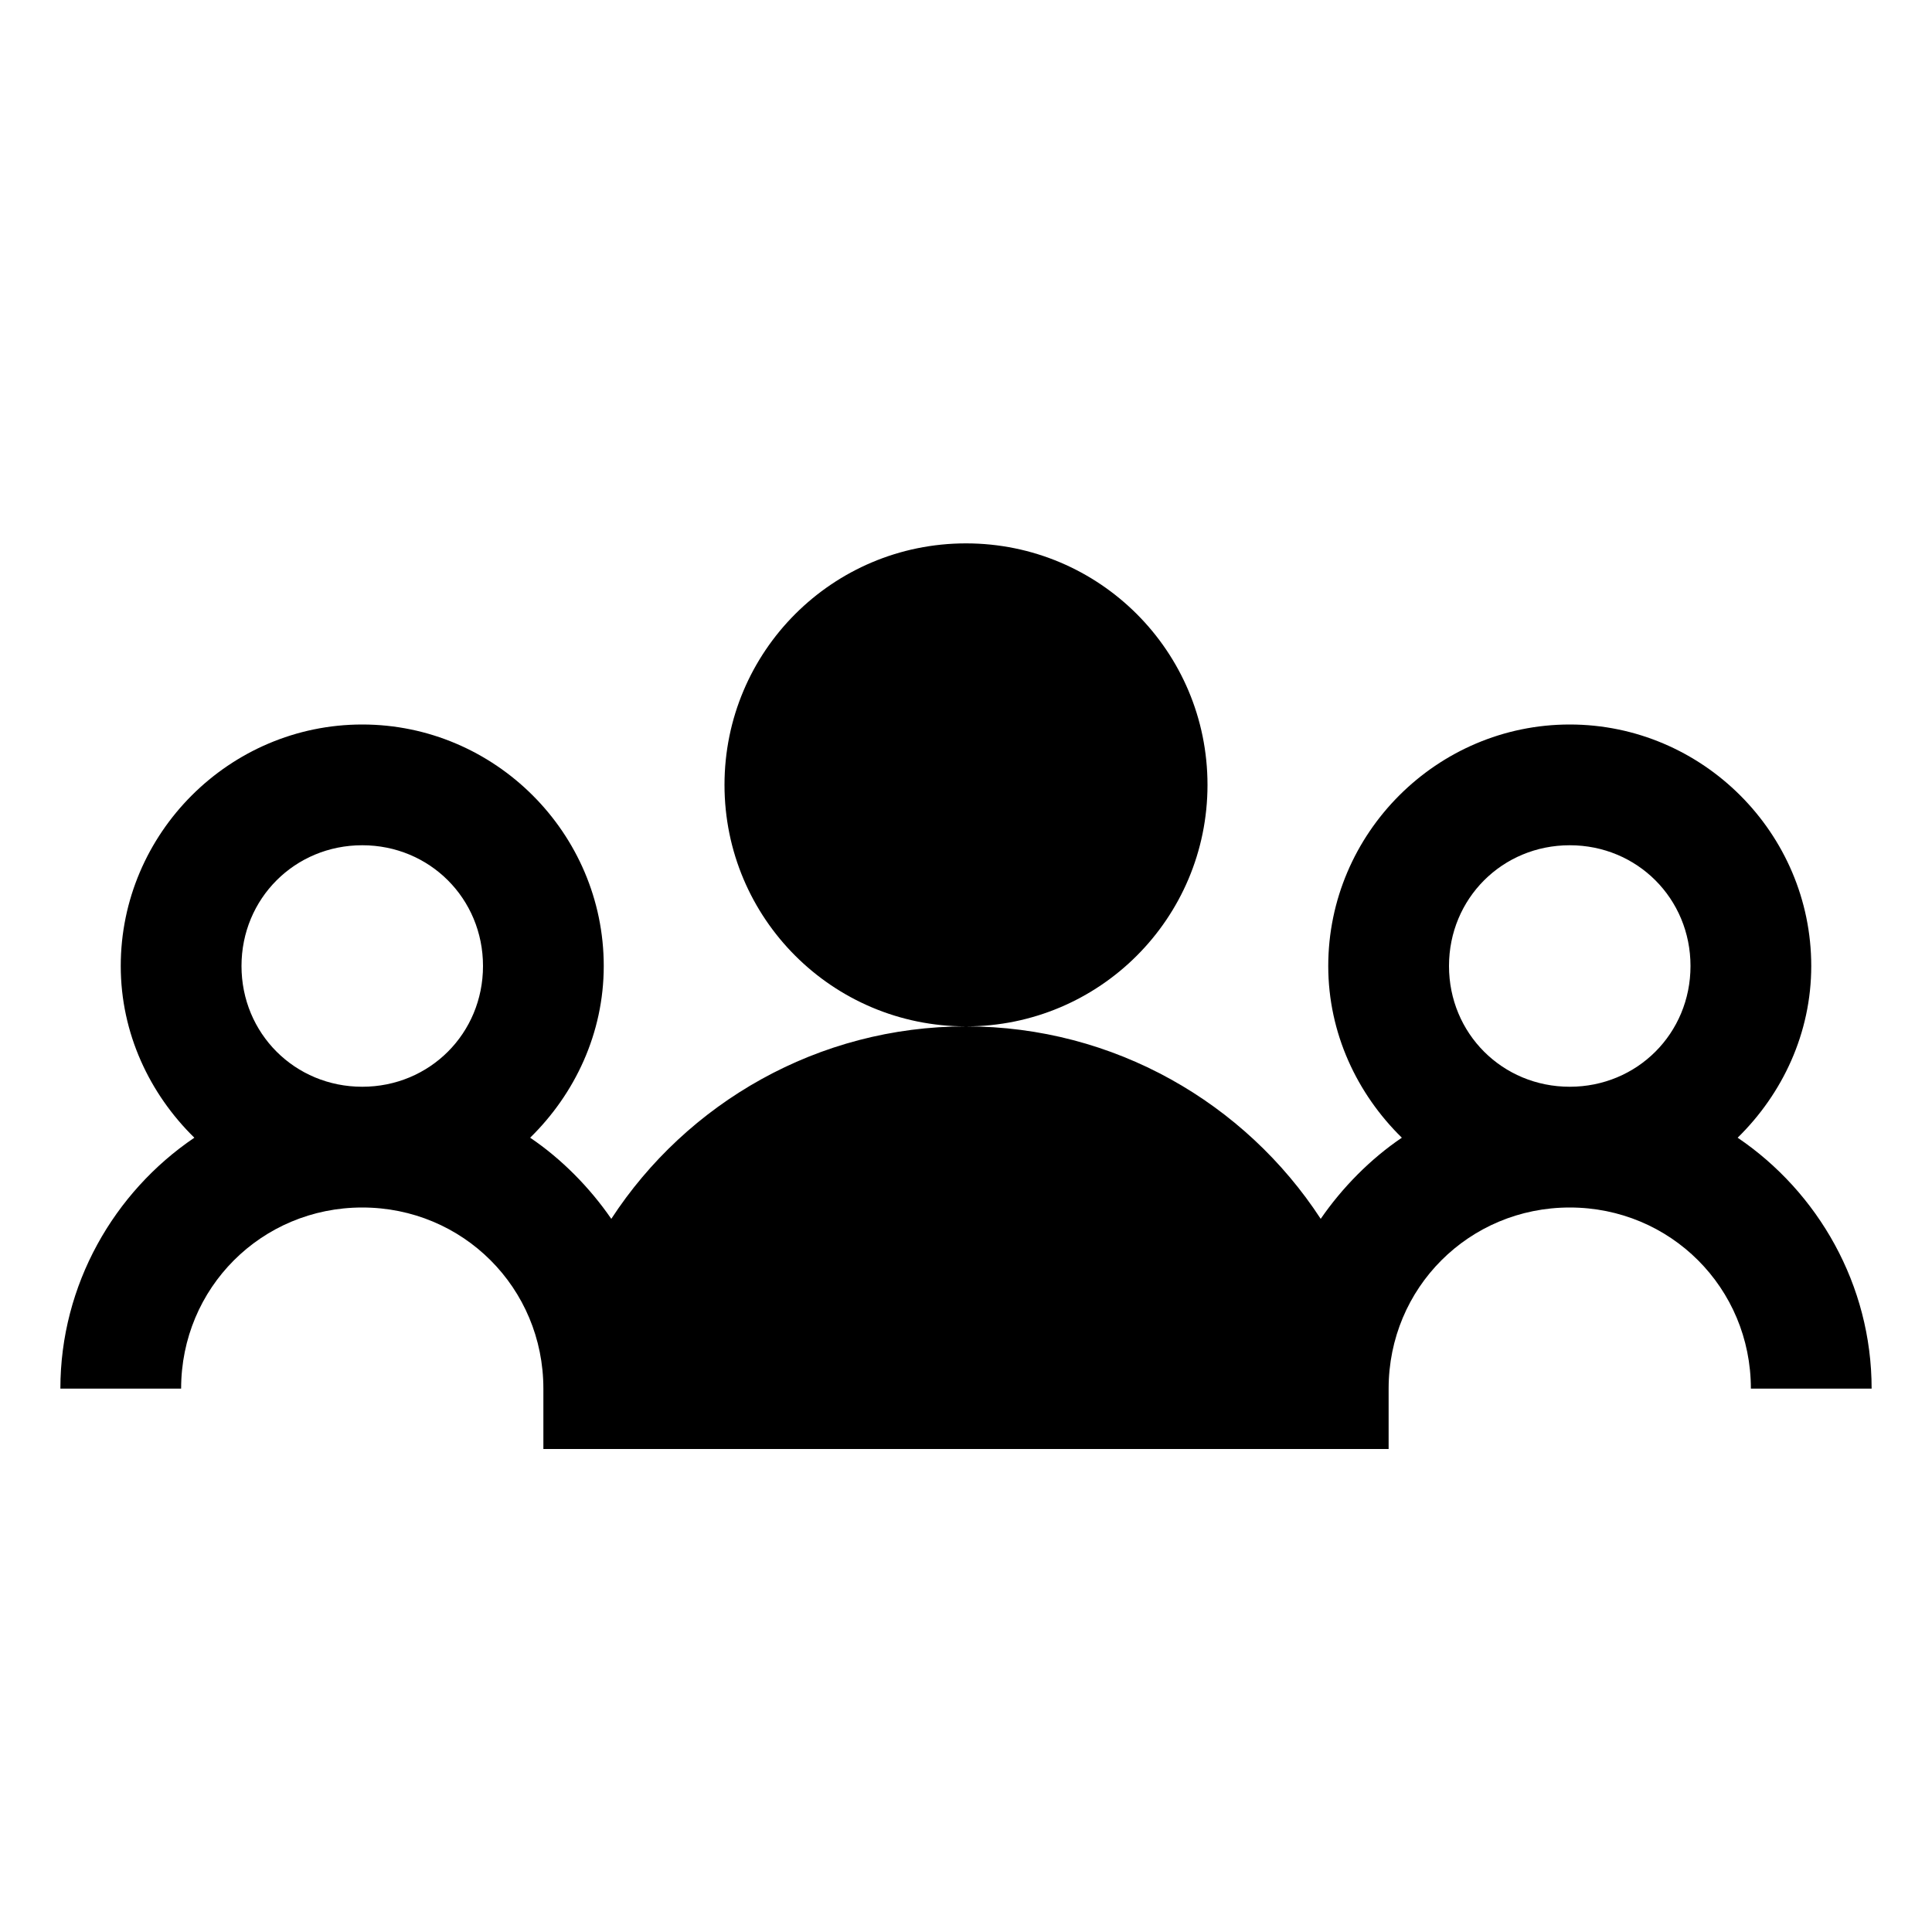 <?xml version="1.0" encoding="UTF-8"?>
<svg xmlns="http://www.w3.org/2000/svg" xmlns:xlink="http://www.w3.org/1999/xlink" viewBox="0 0 32 32" version="1.1">
<g>
<path d="M 16 9 C 13.789 9 12 10.789 12 13 C 12 15.211 13.789 17 16 17 C 18.211 17 20 15.211 20 13 C 20 10.789 18.211 9 16 9 Z M 16 17 C 13.547 17 11.375 18.27 10.125 20.188 C 9.77 19.672 9.301 19.195 8.781 18.844 C 9.523 18.117 10 17.113 10 16 C 10 13.801 8.199 12 6 12 C 3.801 12 2 13.801 2 16 C 2 17.113 2.477 18.117 3.219 18.844 C 1.887 19.746 1 21.281 1 23 L 3 23 C 3 21.332 4.332 20 6 20 C 7.668 20 9 21.332 9 23 L 9 24 L 23 24 L 23 23 C 23 21.332 24.332 20 26 20 C 27.668 20 29 21.332 29 23 L 31 23 C 31 21.281 30.113 19.746 28.781 18.844 C 29.523 18.117 30 17.113 30 16 C 30 13.801 28.199 12 26 12 C 23.801 12 22 13.801 22 16 C 22 17.113 22.477 18.117 23.219 18.844 C 22.699 19.195 22.23 19.672 21.875 20.188 C 20.625 18.27 18.453 17 16 17 Z M 6 14 C 7.117 14 8 14.883 8 16 C 8 17.117 7.117 18 6 18 C 4.883 18 4 17.117 4 16 C 4 14.883 4.883 14 6 14 Z M 26 14 C 27.117 14 28 14.883 28 16 C 28 17.117 27.117 18 26 18 C 24.883 18 24 17.117 24 16 C 24 14.883 24.883 14 26 14 Z "></path>
</g>
</svg>
